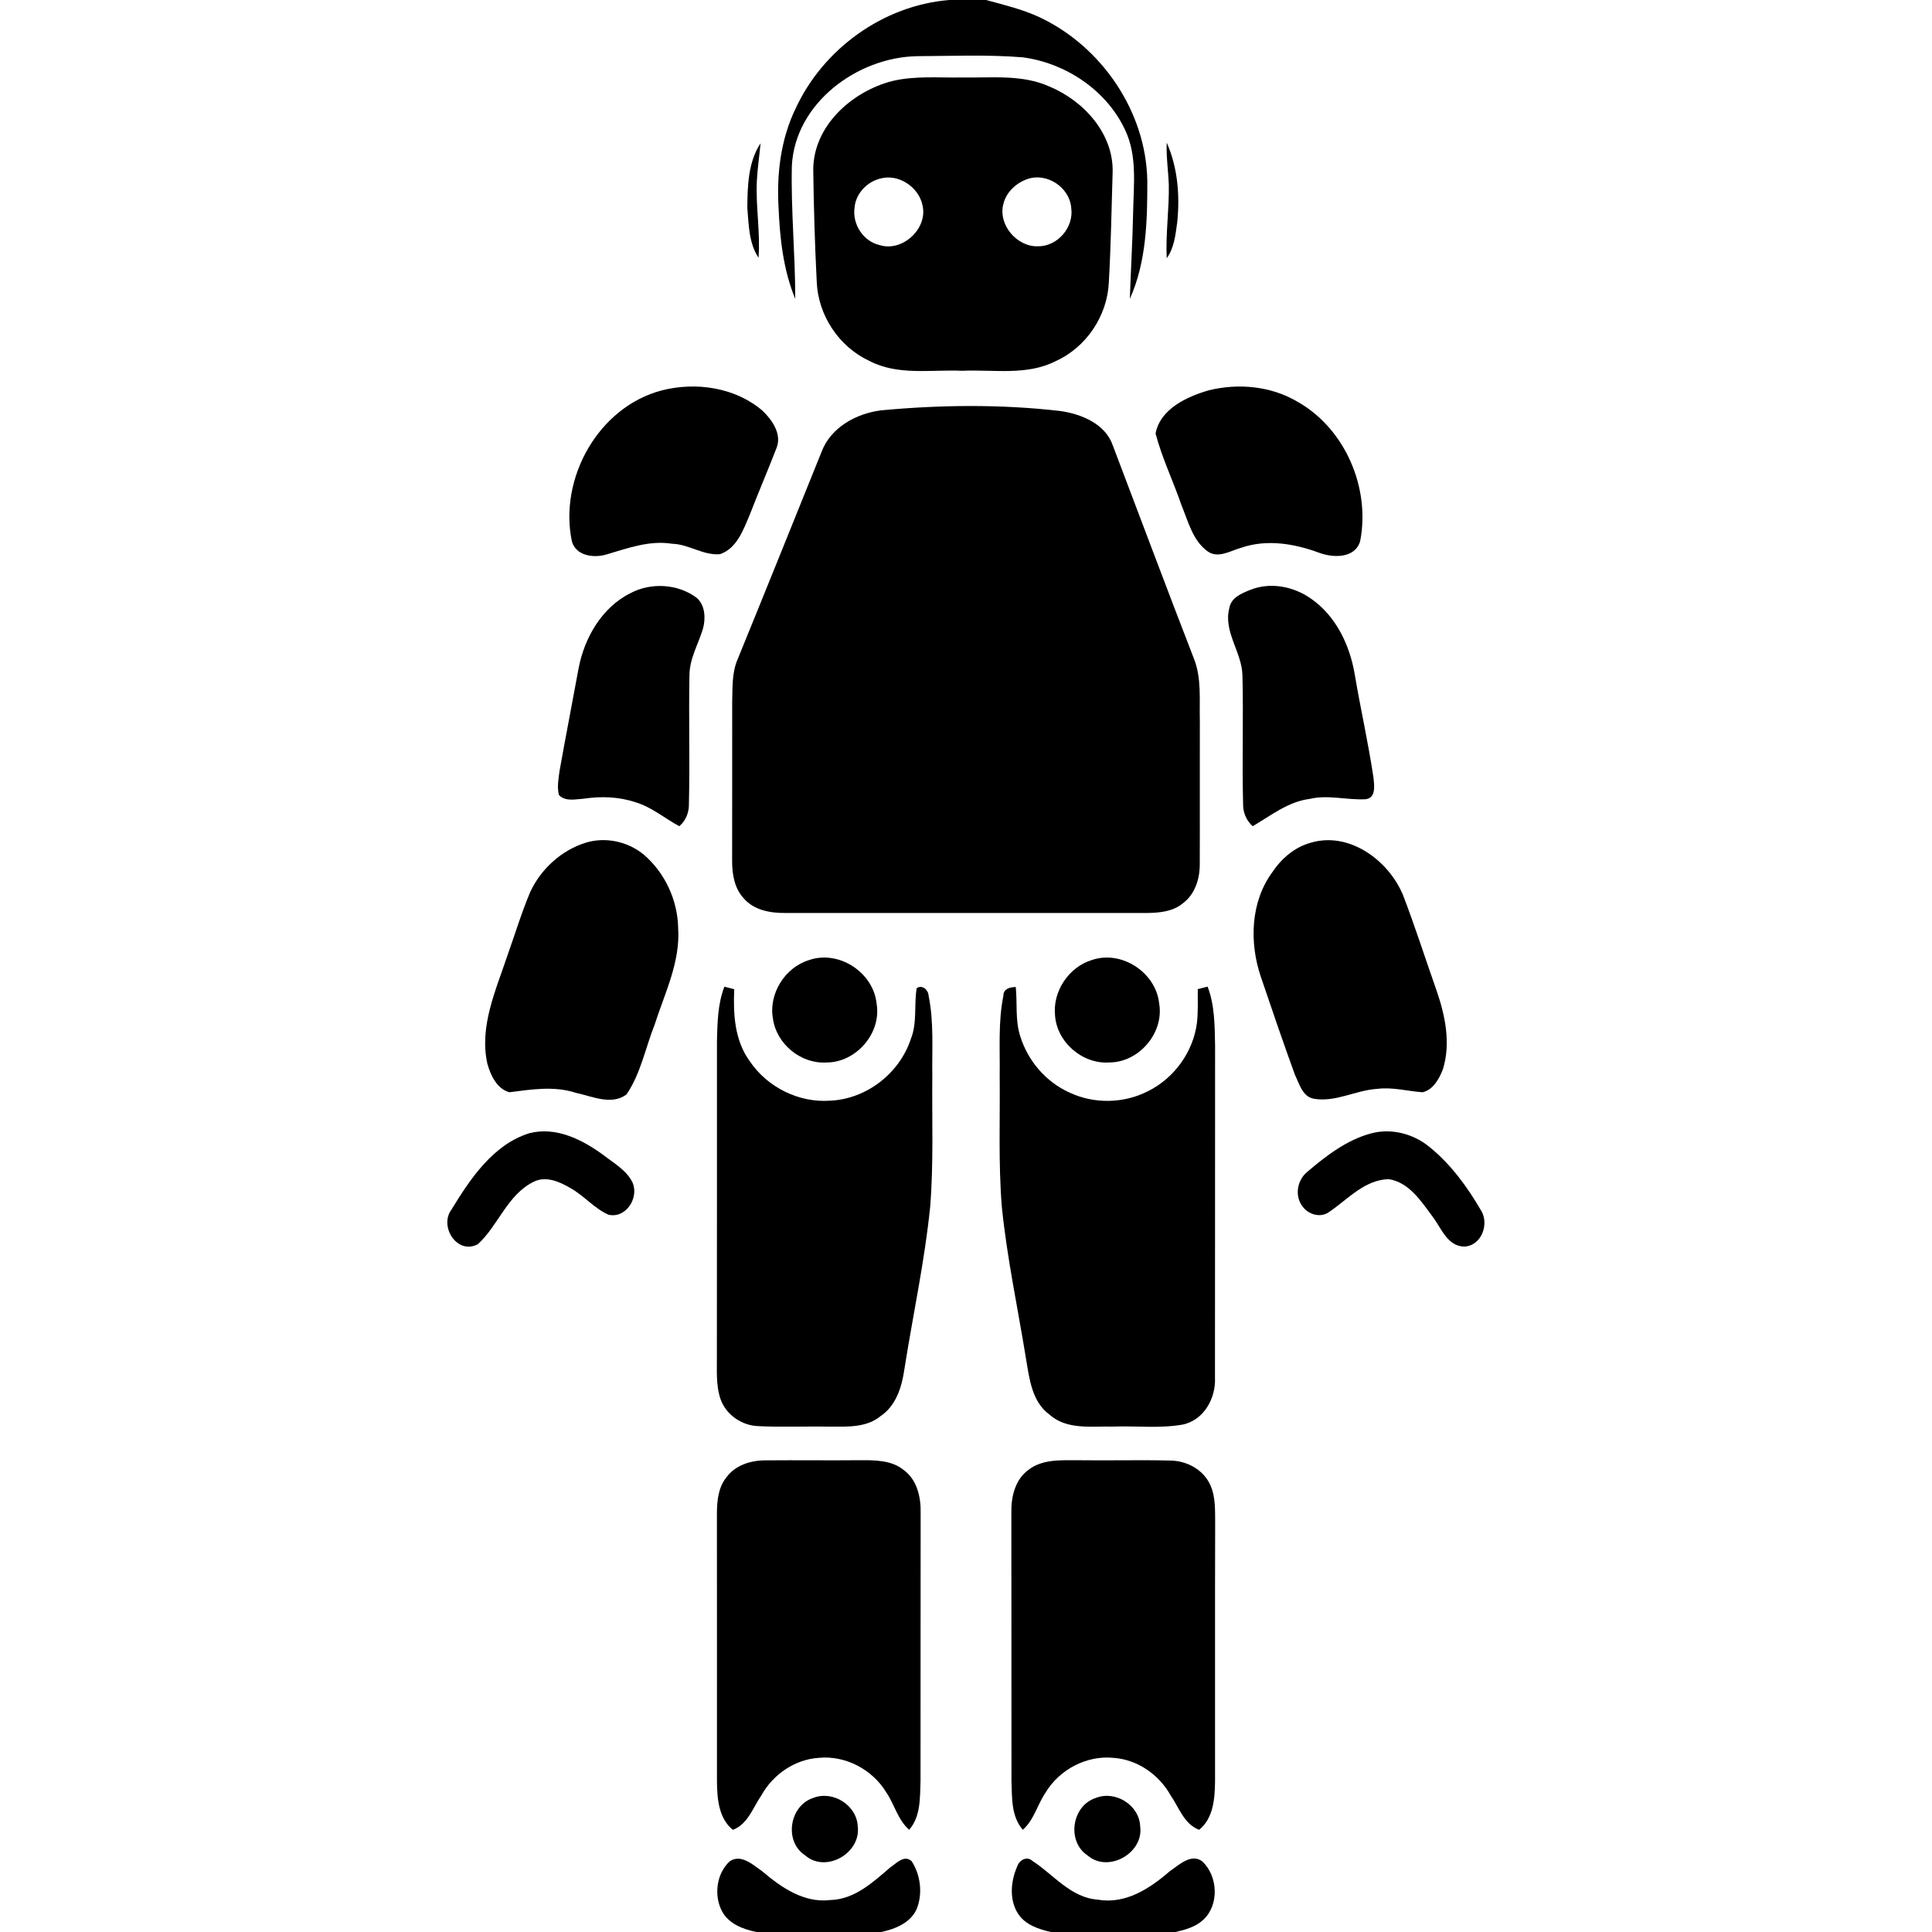 <?xml version="1.0" encoding="UTF-8" ?>
<!DOCTYPE svg PUBLIC "-//W3C//DTD SVG 1.1//EN" "http://www.w3.org/Graphics/SVG/1.1/DTD/svg11.dtd">
<svg width="512pt" height="512pt" viewBox="0 0 512 512" version="1.1" xmlns="http://www.w3.org/2000/svg">
<g id="#1d1d1bff">
<path fill="#000" opacity="1.00" d=" M 251.58 0.00 L 261.32 0.00 C 266.08 1.30 270.91 2.45 275.41 4.53 C 291.94 12.28 303.77 29.58 304.05 47.97 C 304.07 58.47 303.81 69.47 299.42 79.20 C 299.69 71.46 300.14 63.73 300.30 55.98 C 300.44 48.88 301.36 41.36 298.28 34.69 C 293.43 24.00 282.45 16.67 270.94 15.18 C 261.64 14.45 252.28 14.84 242.97 14.89 C 227.14 15.20 210.68 27.37 209.85 43.96 C 209.59 55.72 210.75 67.46 210.75 79.21 C 207.60 71.59 206.67 63.25 206.33 55.07 C 205.80 46.14 206.89 36.96 210.81 28.83 C 218.12 12.95 234.07 1.42 251.58 0.00 Z" />
<path fill="#000" opacity="1.00" d=" M 236.36 21.50 C 242.46 20.02 248.79 20.65 255.00 20.53 C 262.70 20.68 270.81 19.66 278.06 22.91 C 287.23 26.71 295.29 35.53 294.85 45.96 C 294.56 55.59 294.40 65.24 293.85 74.87 C 293.45 83.73 287.82 92.11 279.71 95.73 C 272.06 99.62 263.23 97.88 255.00 98.26 C 246.78 97.89 237.95 99.63 230.35 95.62 C 222.29 91.88 216.77 83.49 216.44 74.61 C 215.94 64.76 215.65 54.88 215.52 45.02 C 215.53 33.36 225.73 24.28 236.36 21.50 M 233.33 47.31 C 229.78 48.16 226.77 51.30 226.47 55.00 C 225.82 59.39 228.76 63.97 233.12 64.95 C 239.15 66.85 245.92 60.59 244.48 54.45 C 243.54 49.61 238.16 45.99 233.33 47.31 M 272.36 47.42 C 269.35 48.44 266.66 50.88 265.91 54.04 C 264.44 59.51 269.45 65.42 275.00 65.27 C 280.25 65.37 284.66 60.22 283.88 55.06 C 283.46 49.67 277.49 45.70 272.36 47.42 Z" />
<path fill="#000" opacity="1.00" d=" M 198.05 55.06 C 198.10 49.27 198.26 42.95 201.56 37.96 C 201.24 41.32 200.74 44.67 200.57 48.05 C 200.26 54.81 201.52 61.55 201.02 68.31 C 198.44 64.45 198.42 59.53 198.05 55.06 Z" />
<path fill="#000" opacity="1.00" d=" M 309.19 37.79 C 312.12 44.40 312.71 51.84 311.97 58.97 C 311.51 62.22 311.19 65.69 309.19 68.43 C 308.89 61.97 309.85 55.52 309.75 49.06 C 309.61 45.30 309.04 41.56 309.19 37.79 Z" />
<path fill="#000" opacity="1.00" d=" M 175.37 103.46 C 184.42 101.14 194.89 102.65 202.10 108.87 C 204.67 111.33 207.27 115.09 205.77 118.77 C 203.46 124.74 200.92 130.63 198.62 136.60 C 196.94 140.52 195.23 145.36 190.81 146.86 C 186.39 147.26 182.51 144.20 178.10 144.10 C 172.15 143.15 166.43 145.25 160.82 146.91 C 157.47 147.96 152.64 147.38 151.55 143.45 C 148.07 126.76 158.57 107.87 175.37 103.46 Z" />
<path fill="#000" opacity="1.00" d=" M 320.36 103.43 C 328.13 101.52 336.69 102.29 343.67 106.36 C 356.43 113.45 363.23 129.27 360.45 143.44 C 359.06 148.07 353.21 147.86 349.53 146.47 C 342.99 144.05 335.67 142.83 328.91 145.17 C 326.05 145.96 322.75 148.15 319.94 146.05 C 316.04 143.16 314.87 138.14 313.10 133.87 C 310.93 127.51 307.94 121.39 306.24 114.88 C 307.46 108.36 314.57 105.10 320.36 103.43 Z" />
<path fill="#000" opacity="1.00" d=" M 233.45 108.75 C 249.25 107.27 265.21 107.10 280.99 108.92 C 286.58 109.72 292.94 112.30 294.92 118.09 C 302.07 136.88 309.10 155.72 316.37 174.46 C 318.48 179.70 317.82 185.48 317.97 191.00 C 317.93 203.69 318.00 216.39 317.95 229.08 C 317.96 232.94 316.66 237.04 313.44 239.41 C 310.83 241.58 307.30 241.90 304.04 241.95 C 272.01 241.94 239.97 241.94 207.94 241.95 C 204.01 241.97 199.68 241.16 197.03 237.99 C 194.57 235.31 194.01 231.54 194.02 228.05 C 194.05 214.03 194.03 200.01 194.04 186.00 C 194.14 182.16 193.94 178.15 195.54 174.57 C 203.00 156.30 210.36 138.00 217.74 119.70 C 220.18 113.26 226.91 109.59 233.45 108.75 Z" />
<path fill="#000" opacity="1.00" d=" M 167.15 157.15 C 172.61 154.31 179.61 154.72 184.58 158.39 C 186.88 160.33 187.03 163.81 186.32 166.53 C 185.08 170.67 182.72 174.54 182.71 178.98 C 182.49 190.30 182.85 201.63 182.57 212.95 C 182.63 215.26 181.80 217.44 180.02 218.95 C 176.13 216.87 172.71 213.88 168.43 212.61 C 164.00 211.12 159.23 210.98 154.64 211.67 C 152.47 211.80 149.82 212.49 148.13 210.69 C 147.58 208.60 148.01 206.42 148.28 204.33 C 149.90 195.23 151.68 186.16 153.34 177.07 C 154.90 168.95 159.54 160.92 167.15 157.15 Z" />
<path fill="#000" opacity="1.00" d=" M 331.32 156.33 C 336.62 154.19 342.81 155.39 347.40 158.63 C 354.04 163.21 357.73 170.99 359.03 178.77 C 360.56 187.89 362.63 196.91 363.98 206.06 C 364.19 208.13 364.74 211.53 361.82 211.81 C 356.90 212.06 351.96 210.56 347.06 211.72 C 341.34 212.45 336.80 216.15 331.98 218.95 C 330.25 217.41 329.37 215.26 329.43 212.95 C 329.13 201.63 329.55 190.30 329.26 178.98 C 329.13 172.79 324.09 167.36 325.81 161.05 C 326.29 158.35 329.07 157.23 331.32 156.33 Z" />
<path fill="#000" opacity="1.00" d=" M 155.31 223.30 C 160.51 221.73 166.38 223.02 170.56 226.44 C 176.20 231.26 179.59 238.54 179.72 245.95 C 180.32 254.95 176.16 263.21 173.48 271.56 C 171.03 277.72 169.81 284.52 166.02 290.05 C 162.06 293.01 156.89 290.52 152.60 289.61 C 146.85 287.73 140.83 288.71 135.00 289.46 C 131.69 288.58 129.98 284.91 129.14 281.83 C 127.00 271.99 131.37 262.53 134.41 253.40 C 136.44 247.74 138.16 241.95 140.51 236.41 C 143.34 230.27 148.82 225.29 155.31 223.30 Z" />
<path fill="#000" opacity="1.00" d=" M 347.33 223.34 C 357.53 220.28 367.96 227.97 371.79 237.15 C 374.99 245.46 377.69 253.95 380.65 262.35 C 382.98 269.03 384.54 276.46 382.38 283.39 C 381.41 285.88 379.79 288.83 377.00 289.46 C 373.00 289.17 369.04 288.05 365.01 288.56 C 359.29 288.89 353.89 292.22 348.08 291.16 C 345.12 290.54 344.34 287.21 343.18 284.86 C 340.04 276.23 337.07 267.54 334.13 258.84 C 331.07 249.81 331.38 239.05 337.17 231.15 C 339.59 227.53 343.07 224.51 347.33 223.34 Z" />
<path fill="#000" opacity="1.00" d=" M 214.35 254.45 C 222.28 251.66 231.48 257.70 232.31 265.99 C 233.64 273.80 226.88 281.59 219.01 281.57 C 212.27 281.99 205.80 276.70 204.85 270.03 C 203.62 263.43 207.97 256.42 214.35 254.45 Z" />
<path fill="#000" opacity="1.00" d=" M 289.34 254.42 C 297.25 251.71 306.36 257.73 307.20 265.98 C 308.51 273.74 301.85 281.54 294.01 281.56 C 286.87 282.08 280.03 276.16 279.59 269.02 C 278.97 262.67 283.25 256.29 289.34 254.42 Z" />
<path fill="#000" opacity="1.00" d=" M 191.97 261.48 C 192.63 261.64 193.93 261.98 194.58 262.15 C 194.28 268.73 194.67 275.77 198.73 281.28 C 203.36 288.14 211.73 292.30 220.00 291.69 C 229.59 291.27 238.38 284.46 241.37 275.37 C 243.12 271.06 242.18 266.35 242.93 261.88 C 244.41 260.85 246.03 262.37 246.09 263.88 C 247.51 270.82 246.97 277.96 247.07 285.00 C 246.95 296.59 247.44 308.20 246.51 319.76 C 245.05 334.27 241.92 348.53 239.66 362.93 C 238.99 367.60 237.44 372.58 233.30 375.33 C 229.57 378.38 224.51 378.07 219.99 378.08 C 213.64 377.95 207.28 378.26 200.94 377.94 C 196.60 377.79 192.46 374.97 190.98 370.86 C 189.65 367.05 190.04 362.95 189.98 359.00 C 190.02 331.32 189.99 303.65 190.00 275.98 C 190.12 271.10 190.19 266.09 191.97 261.48 Z" />
<path fill="#000" opacity="1.00" d=" M 265.91 263.88 C 265.89 262.02 267.67 261.59 269.19 261.57 C 269.63 265.91 269.00 270.40 270.38 274.61 C 272.37 281.12 277.19 286.73 283.41 289.53 C 289.90 292.60 297.80 292.47 304.19 289.19 C 311.17 285.77 316.26 278.72 317.21 270.99 C 317.54 268.05 317.40 265.08 317.42 262.13 C 318.08 261.97 319.38 261.64 320.03 261.47 C 321.92 266.41 321.90 271.78 322.01 277.00 C 321.97 306.35 322.03 335.70 321.98 365.05 C 322.26 370.54 319.01 376.45 313.30 377.55 C 307.26 378.59 301.09 377.84 295.00 378.06 C 289.32 377.92 282.75 379.01 278.13 374.89 C 273.46 371.47 272.80 365.40 271.91 360.13 C 269.74 346.67 266.85 333.33 265.49 319.76 C 264.56 308.20 265.05 296.59 264.93 285.00 C 265.03 277.96 264.50 270.82 265.91 263.88 Z" />
<path fill="#000" opacity="1.00" d=" M 140.29 300.31 C 147.36 298.49 154.33 302.01 159.89 306.09 C 162.66 308.25 166.03 310.09 167.62 313.37 C 169.42 317.43 165.87 323.02 161.21 321.90 C 157.45 320.21 154.77 316.86 151.18 314.86 C 148.29 313.15 144.59 311.52 141.33 313.23 C 134.41 316.70 132.06 324.78 126.63 329.73 C 121.22 332.64 116.32 325.10 119.61 320.61 C 124.62 312.41 130.65 303.32 140.29 300.31 Z" />
<path fill="#000" opacity="1.00" d=" M 363.32 300.37 C 368.75 298.90 374.67 300.47 378.94 304.05 C 384.49 308.57 388.80 314.46 392.39 320.61 C 394.80 324.23 392.67 330.16 388.03 330.36 C 383.54 330.26 381.94 325.40 379.62 322.38 C 376.62 318.33 373.40 313.31 368.02 312.49 C 361.61 312.65 357.18 317.84 352.24 321.18 C 350.02 322.83 346.74 321.89 345.21 319.74 C 343.01 316.97 343.77 312.67 346.48 310.52 C 351.47 306.28 356.89 302.11 363.32 300.37 Z" />
<path fill="#000" opacity="1.00" d=" M 192.51 391.51 C 194.88 388.24 199.04 386.99 202.92 387.01 C 211.28 386.93 219.64 387.06 228.00 386.97 C 231.92 386.96 236.26 386.95 239.47 389.55 C 243.03 392.13 244.07 396.77 243.98 400.94 C 243.94 424.63 243.98 448.32 243.95 472.01 C 243.78 476.41 244.04 481.36 240.94 484.91 C 237.95 482.30 237.07 478.26 234.91 475.06 C 231.26 468.96 224.06 465.14 216.95 465.85 C 210.60 466.27 204.84 470.27 201.78 475.78 C 199.54 479.01 198.21 483.43 194.21 484.93 C 190.40 481.80 190.05 476.59 190.00 472.04 C 189.99 448.34 190.02 424.64 189.99 400.94 C 190.02 397.67 190.37 394.14 192.51 391.51 Z" />
<path fill="#000" opacity="1.00" d=" M 272.52 389.55 C 276.34 386.56 281.45 387.01 286.01 386.98 C 294.02 387.09 302.04 386.86 310.06 387.06 C 314.40 387.08 318.80 389.37 320.68 393.41 C 322.23 396.70 321.98 400.46 322.03 404.01 C 321.96 426.68 322.02 449.36 322.00 472.04 C 321.94 476.59 321.60 481.81 317.79 484.92 C 313.79 483.43 312.46 479.01 310.22 475.78 C 307.15 470.27 301.39 466.27 295.05 465.85 C 287.93 465.14 280.74 468.97 277.08 475.06 C 274.92 478.25 274.03 482.28 271.06 484.91 C 267.95 481.36 268.22 476.41 268.05 472.01 C 268.02 448.32 268.06 424.63 268.02 400.94 C 267.93 396.77 268.97 392.14 272.52 389.55 Z" />
<path fill="#000" opacity="1.00" d=" M 215.40 476.51 C 220.62 474.36 227.08 478.34 227.31 484.02 C 228.23 491.09 218.84 496.51 213.35 491.67 C 207.74 488.03 209.18 478.62 215.40 476.51 Z" />
<path fill="#000" opacity="1.00" d=" M 290.39 476.48 C 295.58 474.39 301.95 478.38 302.16 484.01 C 303.15 491.07 293.72 496.45 288.23 491.72 C 282.61 488.01 284.03 478.52 290.39 476.48 Z" />
<path fill="#000" opacity="1.00" d=" M 309.96 495.93 C 312.38 494.30 315.67 491.03 318.64 493.30 C 322.79 497.22 323.17 504.88 318.82 508.82 C 316.82 510.66 314.12 511.40 311.54 512.00 L 278.46 512.00 C 275.22 511.25 271.70 510.09 269.80 507.16 C 267.40 503.44 267.85 498.51 269.58 494.61 C 270.10 492.95 272.16 491.78 273.60 493.16 C 279.24 496.80 283.76 502.94 290.99 503.43 C 298.27 504.70 304.74 500.46 309.96 495.93 Z" />
<path fill="#000" opacity="1.00" d=" M 193.44 493.22 C 196.49 491.25 199.62 494.27 202.04 495.94 C 207.06 500.21 213.06 504.37 220.02 503.53 C 226.45 503.37 231.31 498.85 235.89 494.91 C 237.52 493.83 239.60 491.46 241.57 493.20 C 243.97 496.85 244.57 501.81 242.94 505.89 C 241.31 509.59 237.25 511.20 233.55 512.00 L 200.46 512.00 C 196.96 511.28 193.18 509.88 191.37 506.56 C 189.11 502.36 189.85 496.45 193.44 493.22 Z" />
</g>
</svg>
